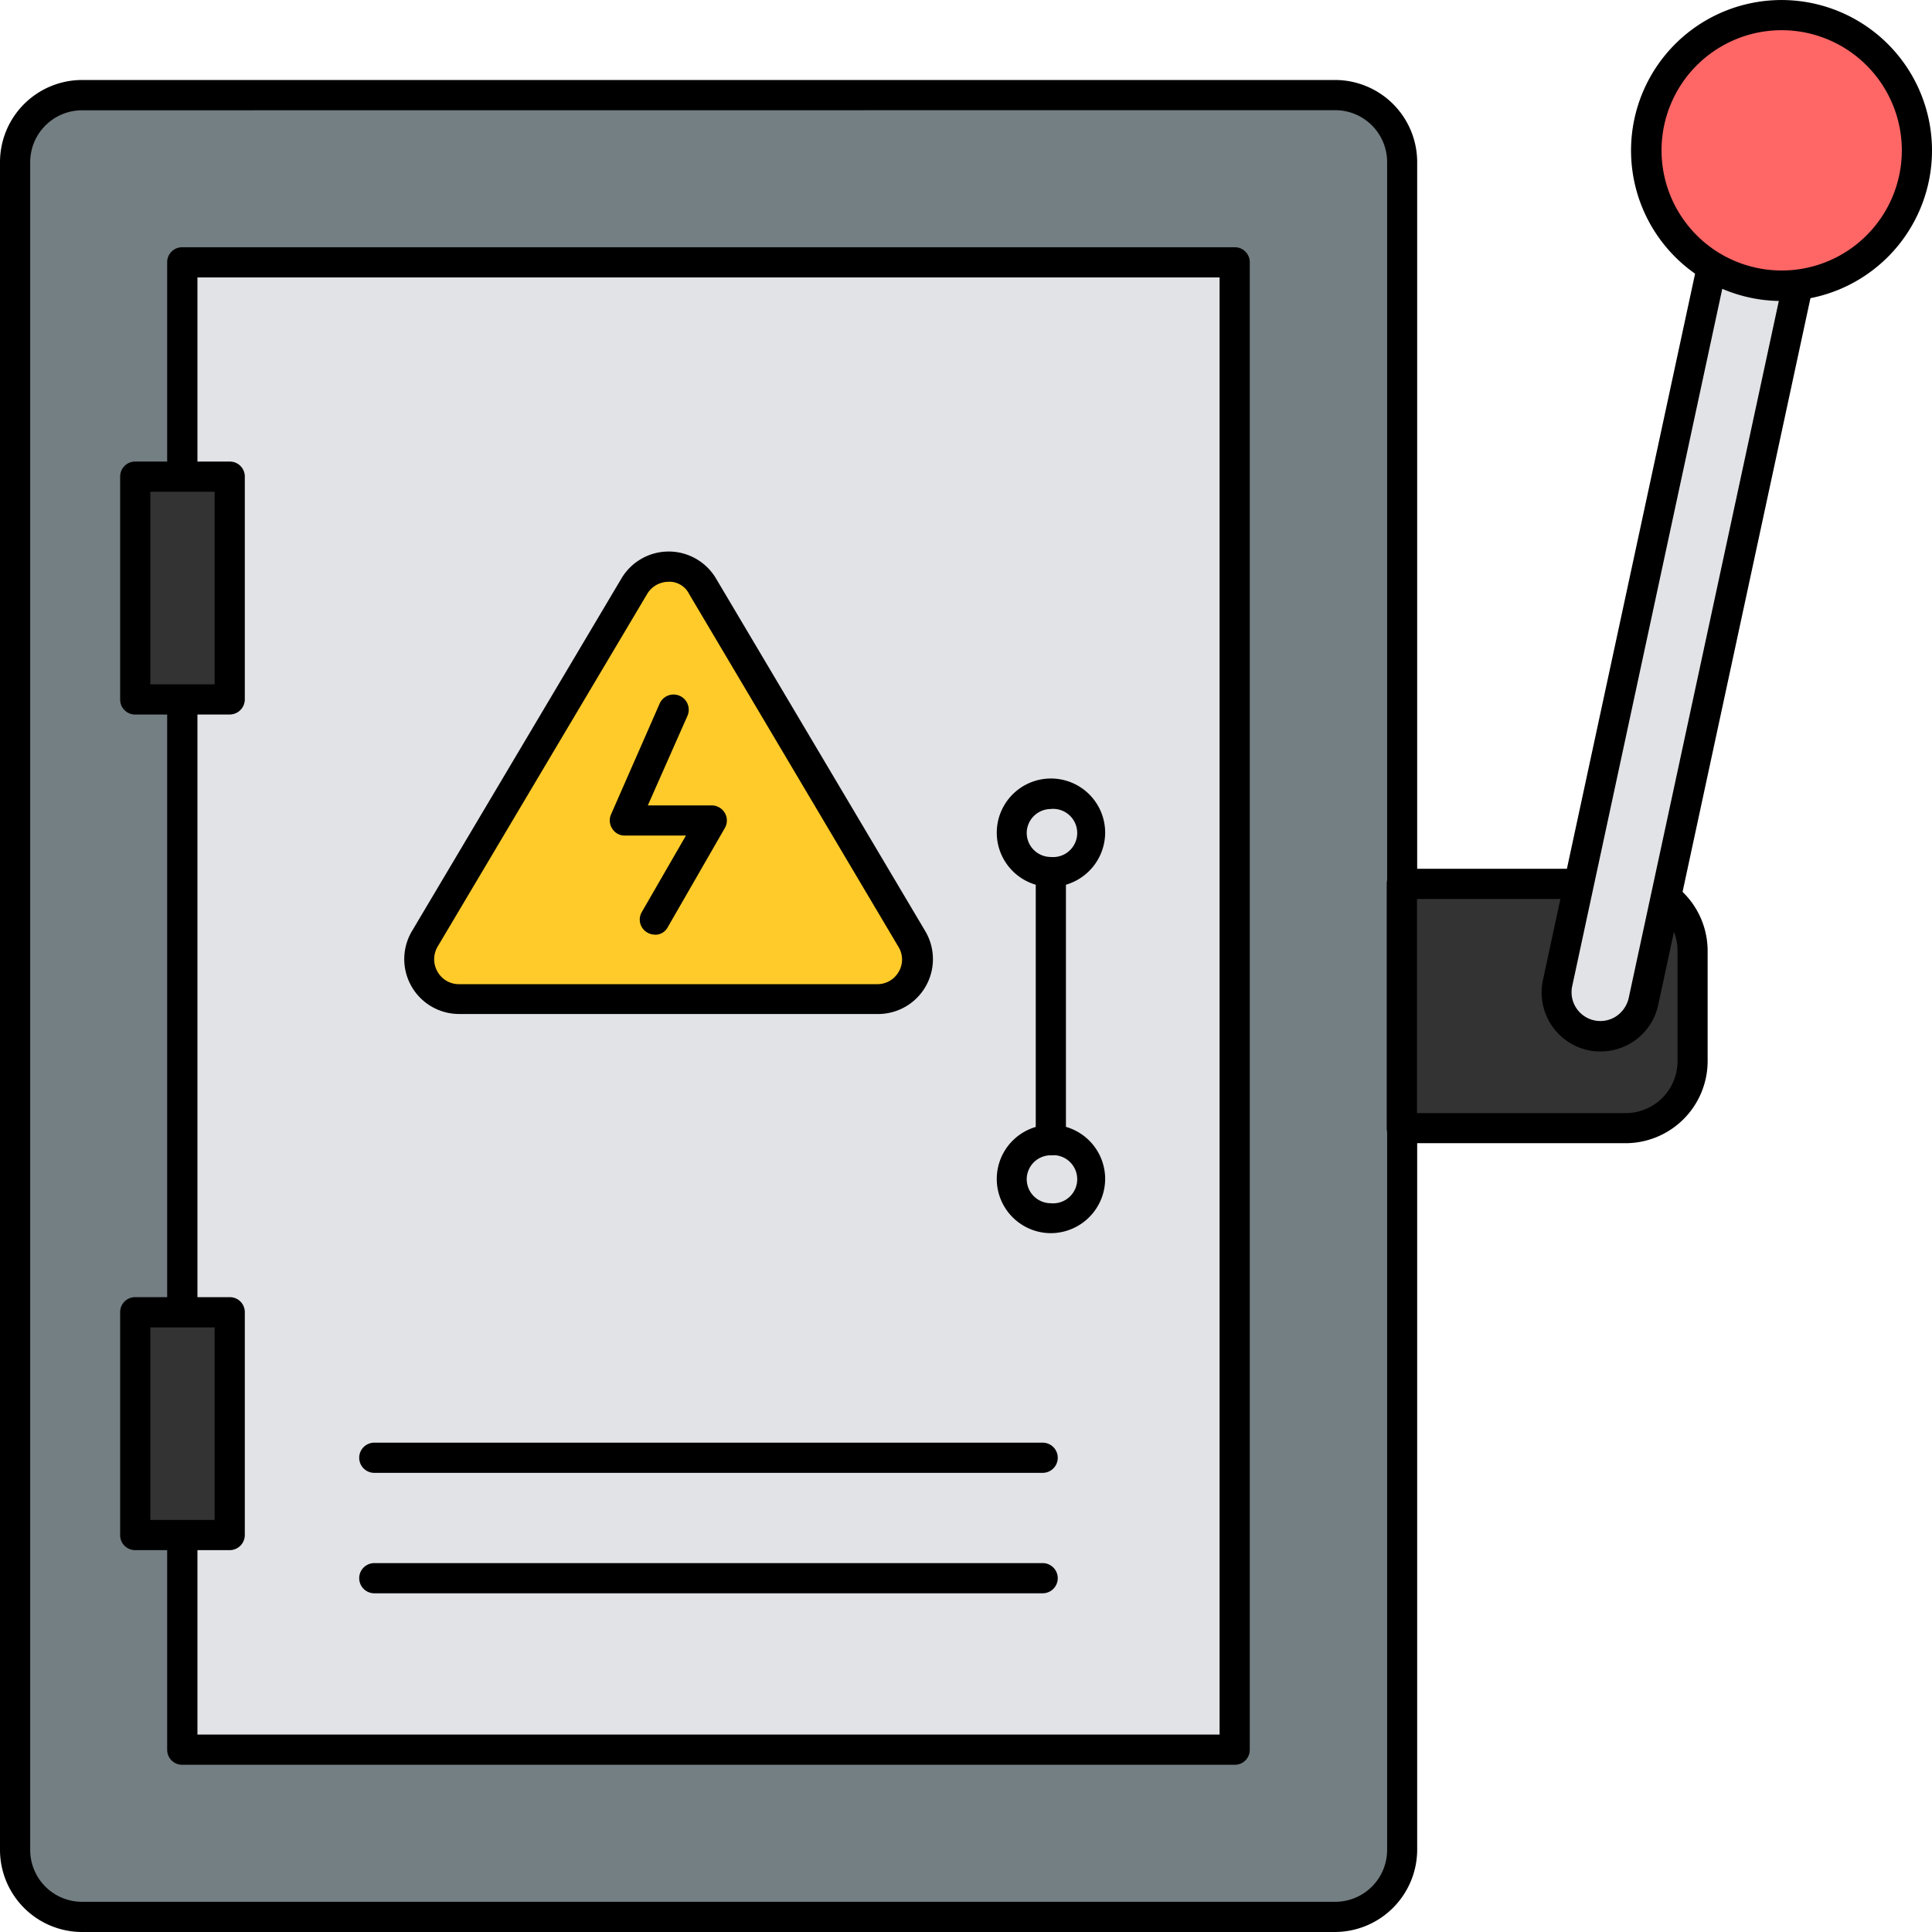<svg xmlns="http://www.w3.org/2000/svg" width="72.117" height="72.117" viewBox="0 0 72.117 72.117">
  <g id="circuito-electrico" transform="translate(-5 -5)">
    <g id="Grupo_1115381" data-name="Grupo 1115381" transform="translate(5.563 8.55)">
      <path id="Trazado_901218" data-name="Trazado 901218" d="M57.267,10.652V73.664a2.5,2.5,0,0,1-2.5,2.5H8a2.5,2.5,0,0,1-2.5-2.5V10.652A2.5,2.5,0,0,1,8,8.15H54.776a2.494,2.494,0,0,1,2.49,2.5Z" transform="translate(-5.5 -8.15)" fill="#747f83"/>
    </g>
    <g id="Grupo_1115382" data-name="Grupo 1115382" transform="translate(11.806 14.792)">
      <path id="Trazado_901219" data-name="Trazado 901219" d="M11.04,13.69H50.321V69.209H11.04Z" transform="translate(-11.04 -13.69)" fill="#e2e3e7"/>
    </g>
    <g id="Grupo_1115383" data-name="Grupo 1115383" transform="translate(11.243 14.229)">
      <path id="Trazado_901220" data-name="Trazado 901220" d="M50.385,69.836H11.1a.558.558,0,0,1-.563-.563V13.753a.558.558,0,0,1,.563-.563H50.385a.558.558,0,0,1,.563.563V69.272A.558.558,0,0,1,50.385,69.836ZM11.667,68.709H49.821V14.317H11.667Z" transform="translate(-10.54 -13.19)"/>
    </g>
    <g id="Grupo_1115384" data-name="Grupo 1115384" transform="translate(5 7.986)">
      <path id="Trazado_901221" data-name="Trazado 901221" d="M54.84,76.781H8.065A3.068,3.068,0,0,1,5,73.716v-63A3.068,3.068,0,0,1,8.065,7.65H54.84A3.068,3.068,0,0,1,57.9,10.715V73.727a3.08,3.08,0,0,1-3.065,3.054Zm-46.775-68a1.938,1.938,0,0,0-1.938,1.938V73.727a1.936,1.936,0,0,0,1.938,1.927H54.84a1.938,1.938,0,0,0,1.938-1.938v-63A1.938,1.938,0,0,0,54.84,8.777Z" transform="translate(-5 -7.65)"/>
    </g>
    <g id="Grupo_1115389" data-name="Grupo 1115389" transform="translate(9.485 22.229)">
      <g id="Grupo_1115385" data-name="Grupo 1115385" transform="translate(0.563 0.563)">
        <path id="Trazado_901222" data-name="Trazado 901222" d="M9.48,20.79h3.527v8.316H9.48Z" transform="translate(-9.48 -20.79)" fill="#333"/>
      </g>
      <g id="Grupo_1115386" data-name="Grupo 1115386">
        <path id="Trazado_901223" data-name="Trazado 901223" d="M13.07,29.733H9.543a.558.558,0,0,1-.563-.563V20.853a.558.558,0,0,1,.563-.563H13.07a.558.558,0,0,1,.563.563v8.316a.565.565,0,0,1-.563.563Zm-2.964-1.127h2.4V21.417h-2.4Z" transform="translate(-8.98 -20.29)"/>
      </g>
      <g id="Grupo_1115387" data-name="Grupo 1115387" transform="translate(0.563 31.765)">
        <path id="Trazado_901224" data-name="Trazado 901224" d="M9.48,48.48h3.527V56.8H9.48Z" transform="translate(-9.48 -48.48)" fill="#333"/>
      </g>
      <g id="Grupo_1115388" data-name="Grupo 1115388" transform="translate(0 31.191)">
        <path id="Trazado_901225" data-name="Trazado 901225" d="M13.07,57.413H9.543a.558.558,0,0,1-.563-.563V48.533a.558.558,0,0,1,.563-.563H13.07a.558.558,0,0,1,.563.563v8.316A.565.565,0,0,1,13.07,57.413Zm-2.964-1.127h2.4V49.1h-2.4Z" transform="translate(-8.98 -47.97)"/>
      </g>
    </g>
    <g id="Grupo_1115393" data-name="Grupo 1115393" transform="translate(42.197 34.061)">
      <g id="Grupo_1115390" data-name="Grupo 1115390" transform="translate(1.465 2.93)">
        <path id="Trazado_901226" data-name="Trazado 901226" d="M39.873,44.523a.558.558,0,0,1-.563-.563V33.953a.563.563,0,0,1,1.127,0V43.96A.565.565,0,0,1,39.873,44.523Z" transform="translate(-39.31 -33.39)"/>
      </g>
      <g id="Grupo_1115391" data-name="Grupo 1115391">
        <path id="Trazado_901227" data-name="Trazado 901227" d="M40.038,34.835a2.023,2.023,0,1,1,2.028-2.028A2.034,2.034,0,0,1,40.038,34.835Zm0-2.907a.9.9,0,0,0-.9.89.9.9,0,0,0,.9.9.9.9,0,1,0,0-1.792Z" transform="translate(-38.01 -30.79)"/>
      </g>
      <g id="Grupo_1115392" data-name="Grupo 1115392" transform="translate(0 12.925)">
        <path id="Trazado_901228" data-name="Trazado 901228" d="M40.038,46.305a2.023,2.023,0,1,1,2.028-2.028A2.034,2.034,0,0,1,40.038,46.305Zm0-2.907a.9.9,0,0,0-.9.89.9.9,0,0,0,.9.9.9.9,0,1,0,0-1.792Z" transform="translate(-38.01 -42.26)"/>
      </g>
    </g>
    <g id="Grupo_1115394" data-name="Grupo 1115394" transform="translate(18.409 58.851)">
      <path id="Trazado_901229" data-name="Trazado 901229" d="M42.411,53.917H17.463a.563.563,0,0,1,0-1.127H42.411a.563.563,0,0,1,0,1.127Z" transform="translate(-16.9 -52.79)"/>
    </g>
    <g id="Grupo_1115395" data-name="Grupo 1115395" transform="translate(18.409 63.347)">
      <path id="Trazado_901230" data-name="Trazado 901230" d="M42.411,57.907H17.463a.563.563,0,0,1,0-1.127H42.411a.563.563,0,0,1,0,1.127Z" transform="translate(-16.9 -56.78)"/>
    </g>
    <g id="Grupo_1115396" data-name="Grupo 1115396" transform="translate(20.646 26.145)">
      <path id="Trazado_901231" data-name="Trazado 901231" d="M36,39.907H20.378a1.5,1.5,0,0,1-1.285-2.254l7.82-13.161a1.489,1.489,0,0,1,2.558,0L37.28,37.653A1.493,1.493,0,0,1,36,39.907Z" transform="translate(-18.885 -23.765)" fill="#ffcb2a"/>
    </g>
    <g id="Grupo_1115397" data-name="Grupo 1115397" transform="translate(20.087 25.587)">
      <path id="Trazado_901232" data-name="Trazado 901232" d="M36.059,40.533H20.441a2.048,2.048,0,0,1-1.758-3.1L26.5,24.273a2.052,2.052,0,0,1,3.527,0l7.809,13.161a2.049,2.049,0,0,1-1.78,3.1ZM28.261,24.4a.931.931,0,0,0-.8.451l-7.82,13.161a.926.926,0,0,0-.011.935.915.915,0,0,0,.8.473H36.048a.914.914,0,0,0,.8-.462.9.9,0,0,0-.011-.935L29.027,24.859a.828.828,0,0,0-.766-.462Z" transform="translate(-18.389 -23.27)"/>
    </g>
    <g id="Grupo_1115398" data-name="Grupo 1115398" transform="translate(27.76 30.927)">
      <path id="Trazado_901233" data-name="Trazado 901233" d="M26.879,36.968a.535.535,0,0,1-.282-.079.556.556,0,0,1-.2-.766l1.645-2.851H25.764a.543.543,0,0,1-.473-.259.558.558,0,0,1-.045-.53l1.814-4.135A.565.565,0,1,1,28.1,28.8L26.62,32.146h2.389a.568.568,0,0,1,.485.282.56.56,0,0,1,0,.563l-2.13,3.7a.524.524,0,0,1-.485.282Z" transform="translate(-25.198 -28.009)"/>
    </g>
    <g id="Grupo_1115399" data-name="Grupo 1115399" transform="translate(57.33 37.994)">
      <path id="Trazado_901234" data-name="Trazado 901234" d="M62.291,36.782v4.113a2.5,2.5,0,0,1-2.5,2.5H51.44V34.28h8.35a2.5,2.5,0,0,1,2.5,2.5Z" transform="translate(-51.44 -34.28)" fill="#333"/>
    </g>
    <g id="Grupo_1115400" data-name="Grupo 1115400" transform="translate(56.767 37.43)">
      <path id="Trazado_901235" data-name="Trazado 901235" d="M59.853,44.023H51.5a.558.558,0,0,1-.563-.563V34.343a.558.558,0,0,1,.563-.563h8.35a3.068,3.068,0,0,1,3.065,3.065v4.113A3.068,3.068,0,0,1,59.853,44.023ZM52.067,42.9h7.786a1.938,1.938,0,0,0,1.938-1.938V36.845a1.938,1.938,0,0,0-1.938-1.938H52.067Z" transform="translate(-50.94 -33.78)"/>
    </g>
    <g id="Grupo_1115403" data-name="Grupo 1115403" transform="translate(62.542 11.973)">
      <g id="Grupo_1115401" data-name="Grupo 1115401" transform="translate(0.546 0.554)">
        <path id="Trazado_901236" data-name="Trazado 901236" d="M66.083,12.367,59.8,41.541a1.642,1.642,0,0,1-3.211-.687L62.872,11.68Z" transform="translate(-56.55 -11.68)" fill="#e2e3e7"/>
      </g>
      <g id="Grupo_1115402" data-name="Grupo 1115402">
        <path id="Trazado_901237" data-name="Trazado 901237" d="M58.268,43.463a2.074,2.074,0,0,1-.462-.045,2.207,2.207,0,0,1-1.69-2.614L62.4,11.63a.564.564,0,0,1,.248-.349.571.571,0,0,1,.428-.079l3.2.687a.556.556,0,0,1,.428.665L60.42,41.727a2.194,2.194,0,0,1-2.152,1.735Zm5.1-31.055L57.209,41.029a1.075,1.075,0,0,0,1.634,1.127,1.123,1.123,0,0,0,.473-.676L65.48,12.858Z" transform="translate(-56.065 -11.188)"/>
      </g>
    </g>
    <g id="Grupo_1115404" data-name="Grupo 1115404" transform="translate(66.469 5.563)">
      <path id="Trazado_901238" data-name="Trazado 901238" d="M69.635,10.548A5.043,5.043,0,1,1,64.6,5.5,5.045,5.045,0,0,1,69.635,10.548Z" transform="translate(-59.55 -5.5)" fill="#f66"/>
    </g>
    <g id="Grupo_1115405" data-name="Grupo 1115405" transform="translate(65.905 5)">
      <path id="Trazado_901239" data-name="Trazado 901239" d="M64.662,16.235a5.617,5.617,0,1,1,5.6-5.623,5.619,5.619,0,0,1-5.6,5.623Zm0-10.108a4.485,4.485,0,1,0,4.474,4.485,4.489,4.489,0,0,0-4.474-4.485Z" transform="translate(-59.05 -5)"/>
    </g>
  </g>
</svg>
